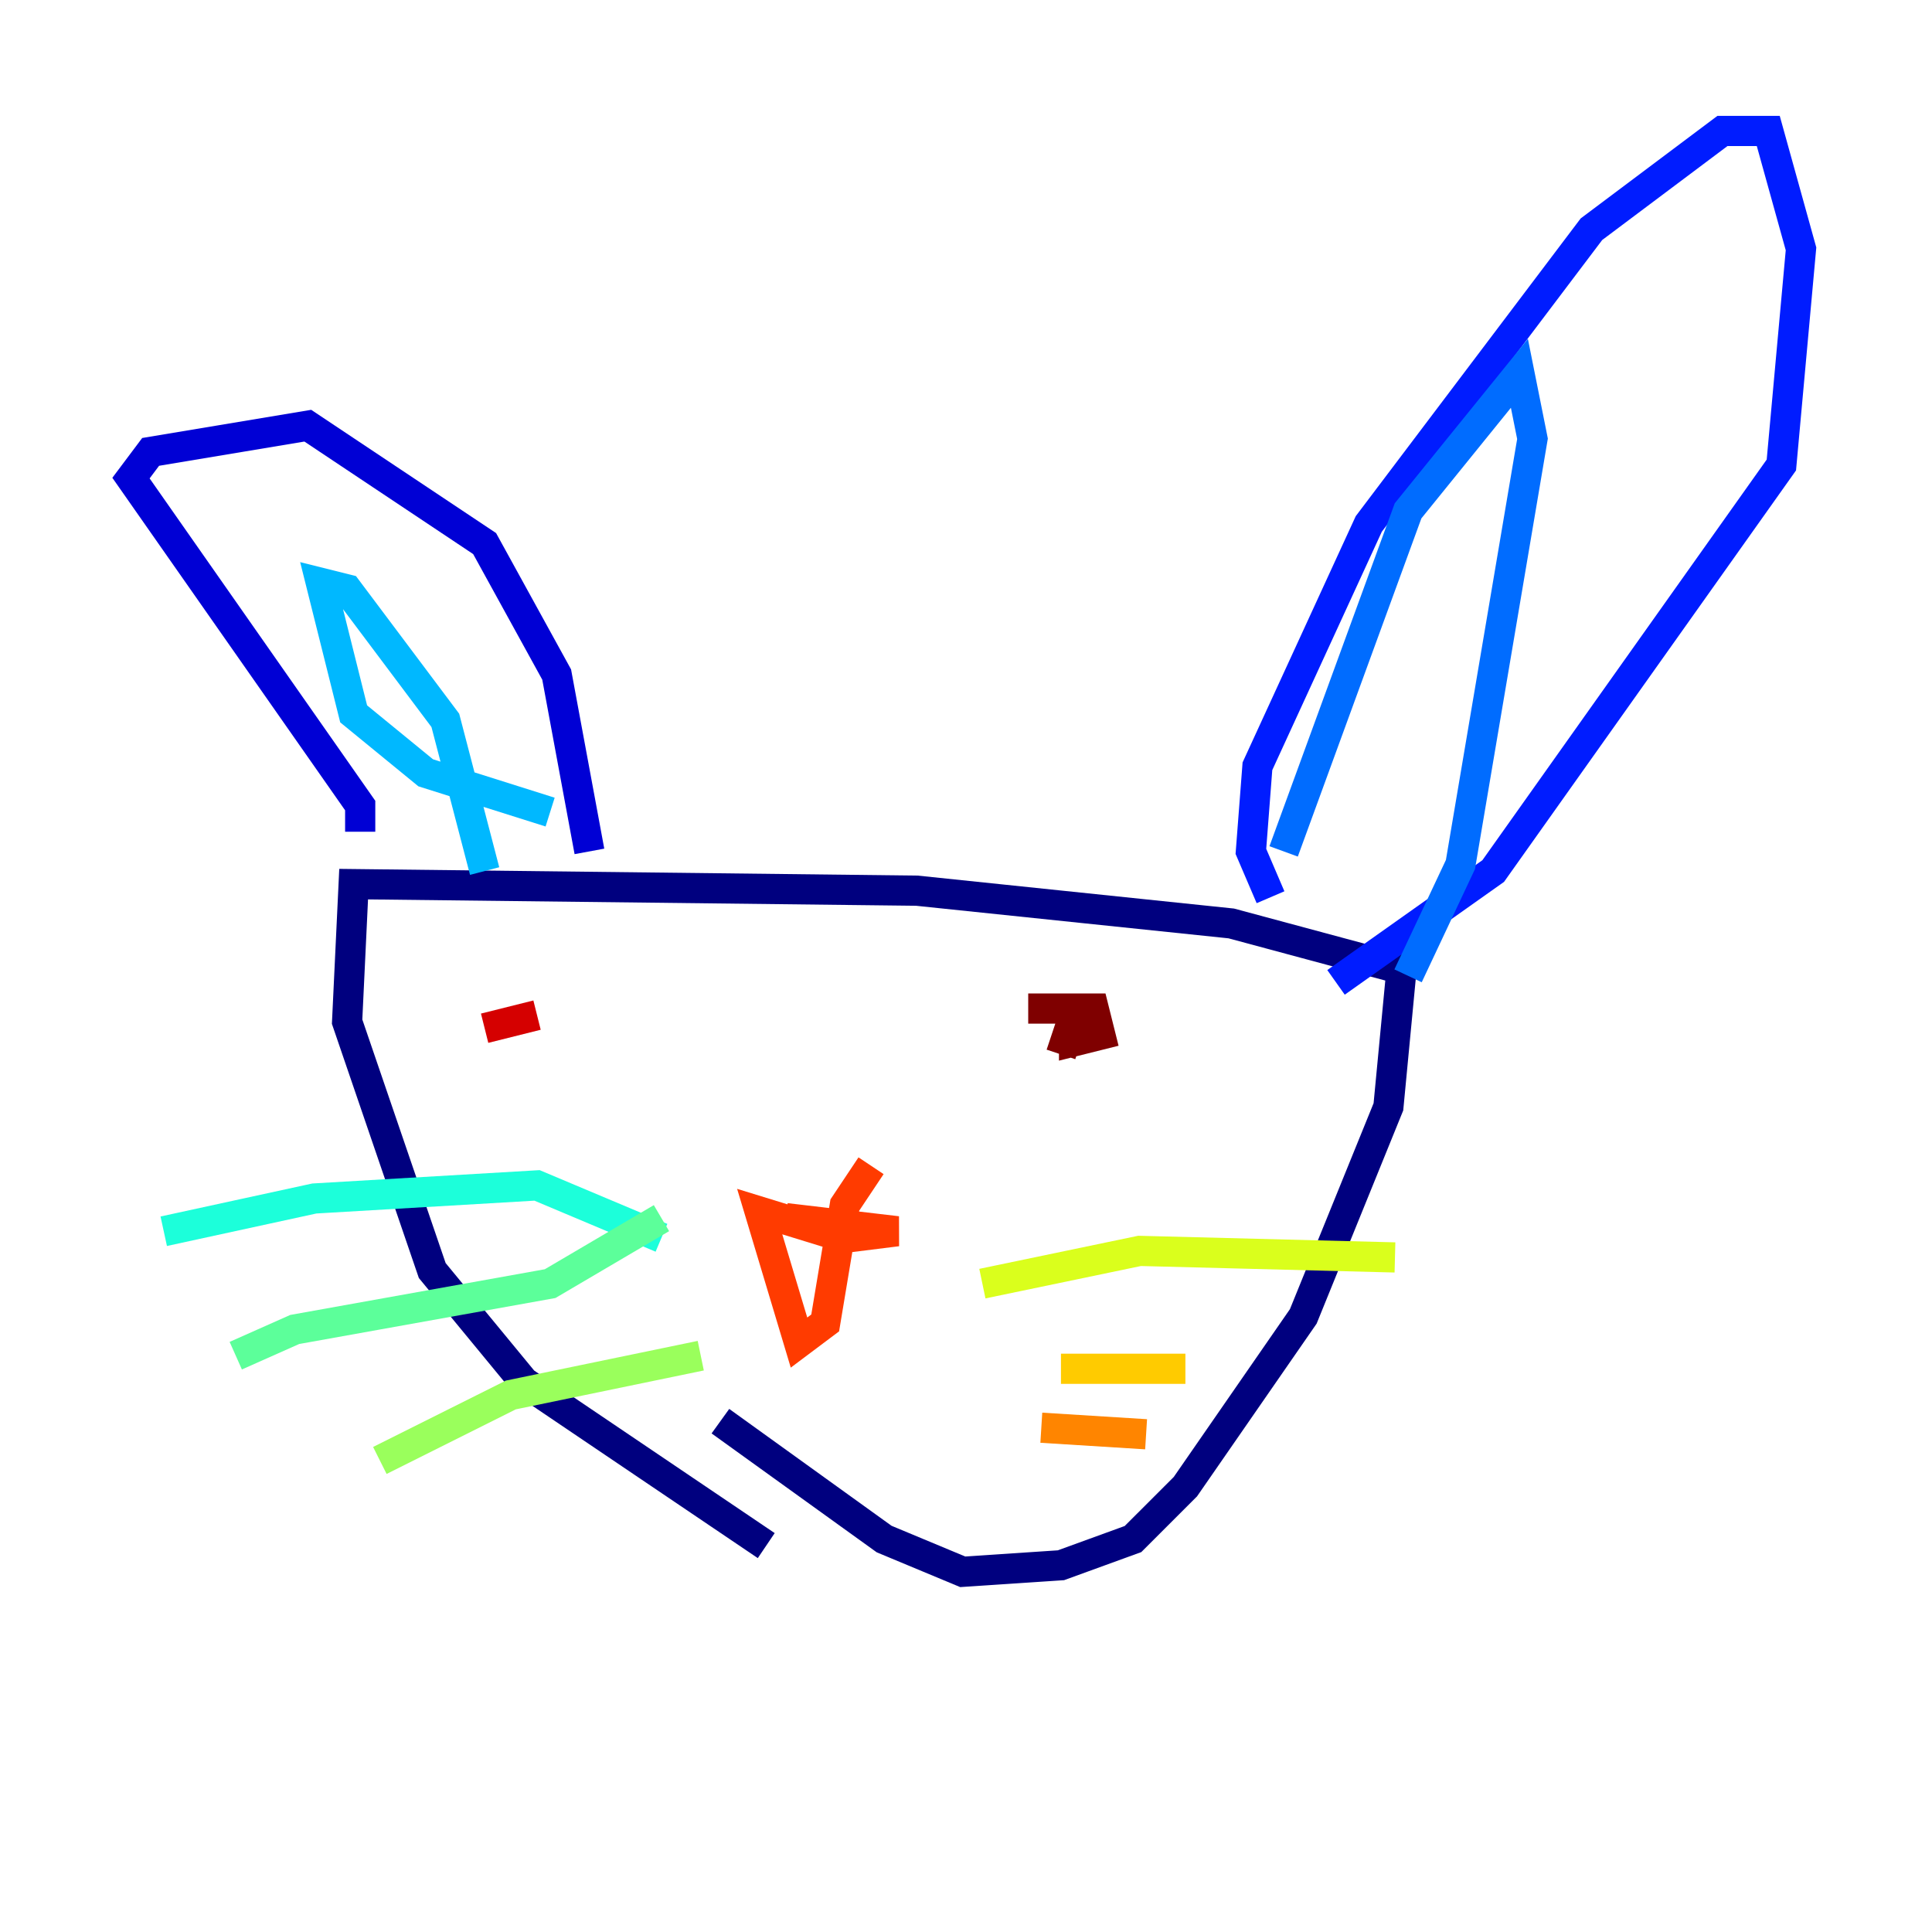 <?xml version="1.0" encoding="utf-8" ?>
<svg baseProfile="tiny" height="128" version="1.2" viewBox="0,0,128,128" width="128" xmlns="http://www.w3.org/2000/svg" xmlns:ev="http://www.w3.org/2001/xml-events" xmlns:xlink="http://www.w3.org/1999/xlink"><defs /><polyline fill="none" points="50.766,102.4 34.712,91.552 28.637,84.176 22.997,67.688 23.43,58.576 60.746,59.01 81.573,61.18 92.854,64.217 91.986,73.329 86.346,87.214 78.536,98.495 75.064,101.966 70.291,103.702 63.783,104.136 58.576,101.966 47.729,94.156" stroke="#00007f" stroke-width="2" /><polyline fill="none" points="23.864,55.105 23.864,53.37 8.678,31.675 9.98,29.939 20.393,28.203 32.108,36.014 36.881,44.691 39.051,56.407" stroke="#0000d5" stroke-width="2" /><polyline fill="none" points="84.176,59.444 82.875,56.407 83.308,50.766 90.685,34.712 105.437,15.186 114.115,8.678 117.153,8.678 119.322,16.488 118.02,30.807 98.929,57.709 88.515,65.085" stroke="#001cff" stroke-width="2" /><polyline fill="none" points="85.044,56.407 93.288,33.844 100.664,24.732 101.532,29.071 96.759,57.275 93.288,64.651" stroke="#006cff" stroke-width="2" /><polyline fill="none" points="36.447,53.803 28.203,51.2 23.43,47.295 21.261,38.617 22.997,39.051 29.505,47.729 32.108,57.709" stroke="#00b8ff" stroke-width="2" /><polyline fill="none" points="43.824,82.007 35.58,78.536 20.827,79.403 10.848,81.573" stroke="#1cffda" stroke-width="2" /><polyline fill="none" points="43.824,80.705 36.447,85.044 19.525,88.081 15.62,89.817" stroke="#5cff9a" stroke-width="2" /><polyline fill="none" points="46.427,89.817 33.844,92.42 25.166,96.759" stroke="#9aff5c" stroke-width="2" /><polyline fill="none" points="65.085,85.044 75.498,82.875 92.42,83.308" stroke="#daff1c" stroke-width="2" /><polyline fill="none" points="70.291,90.685 78.536,90.685" stroke="#ffcb00" stroke-width="2" /><polyline fill="none" points="68.99,94.59 75.932,95.024" stroke="#ff8500" stroke-width="2" /><polyline fill="none" points="52.068,80.705 59.444,81.573 55.973,82.007 50.332,80.271 52.936,88.949 54.671,87.647 55.973,79.837 57.709,77.234" stroke="#ff3b00" stroke-width="2" /><polyline fill="none" points="32.108,68.122 35.58,67.254" stroke="#d50000" stroke-width="2" /><polyline fill="none" points="68.122,66.82 72.461,66.82 72.895,68.556 71.159,68.99 71.159,67.254 70.291,69.858" stroke="#7f0000" stroke-width="2" /></svg>